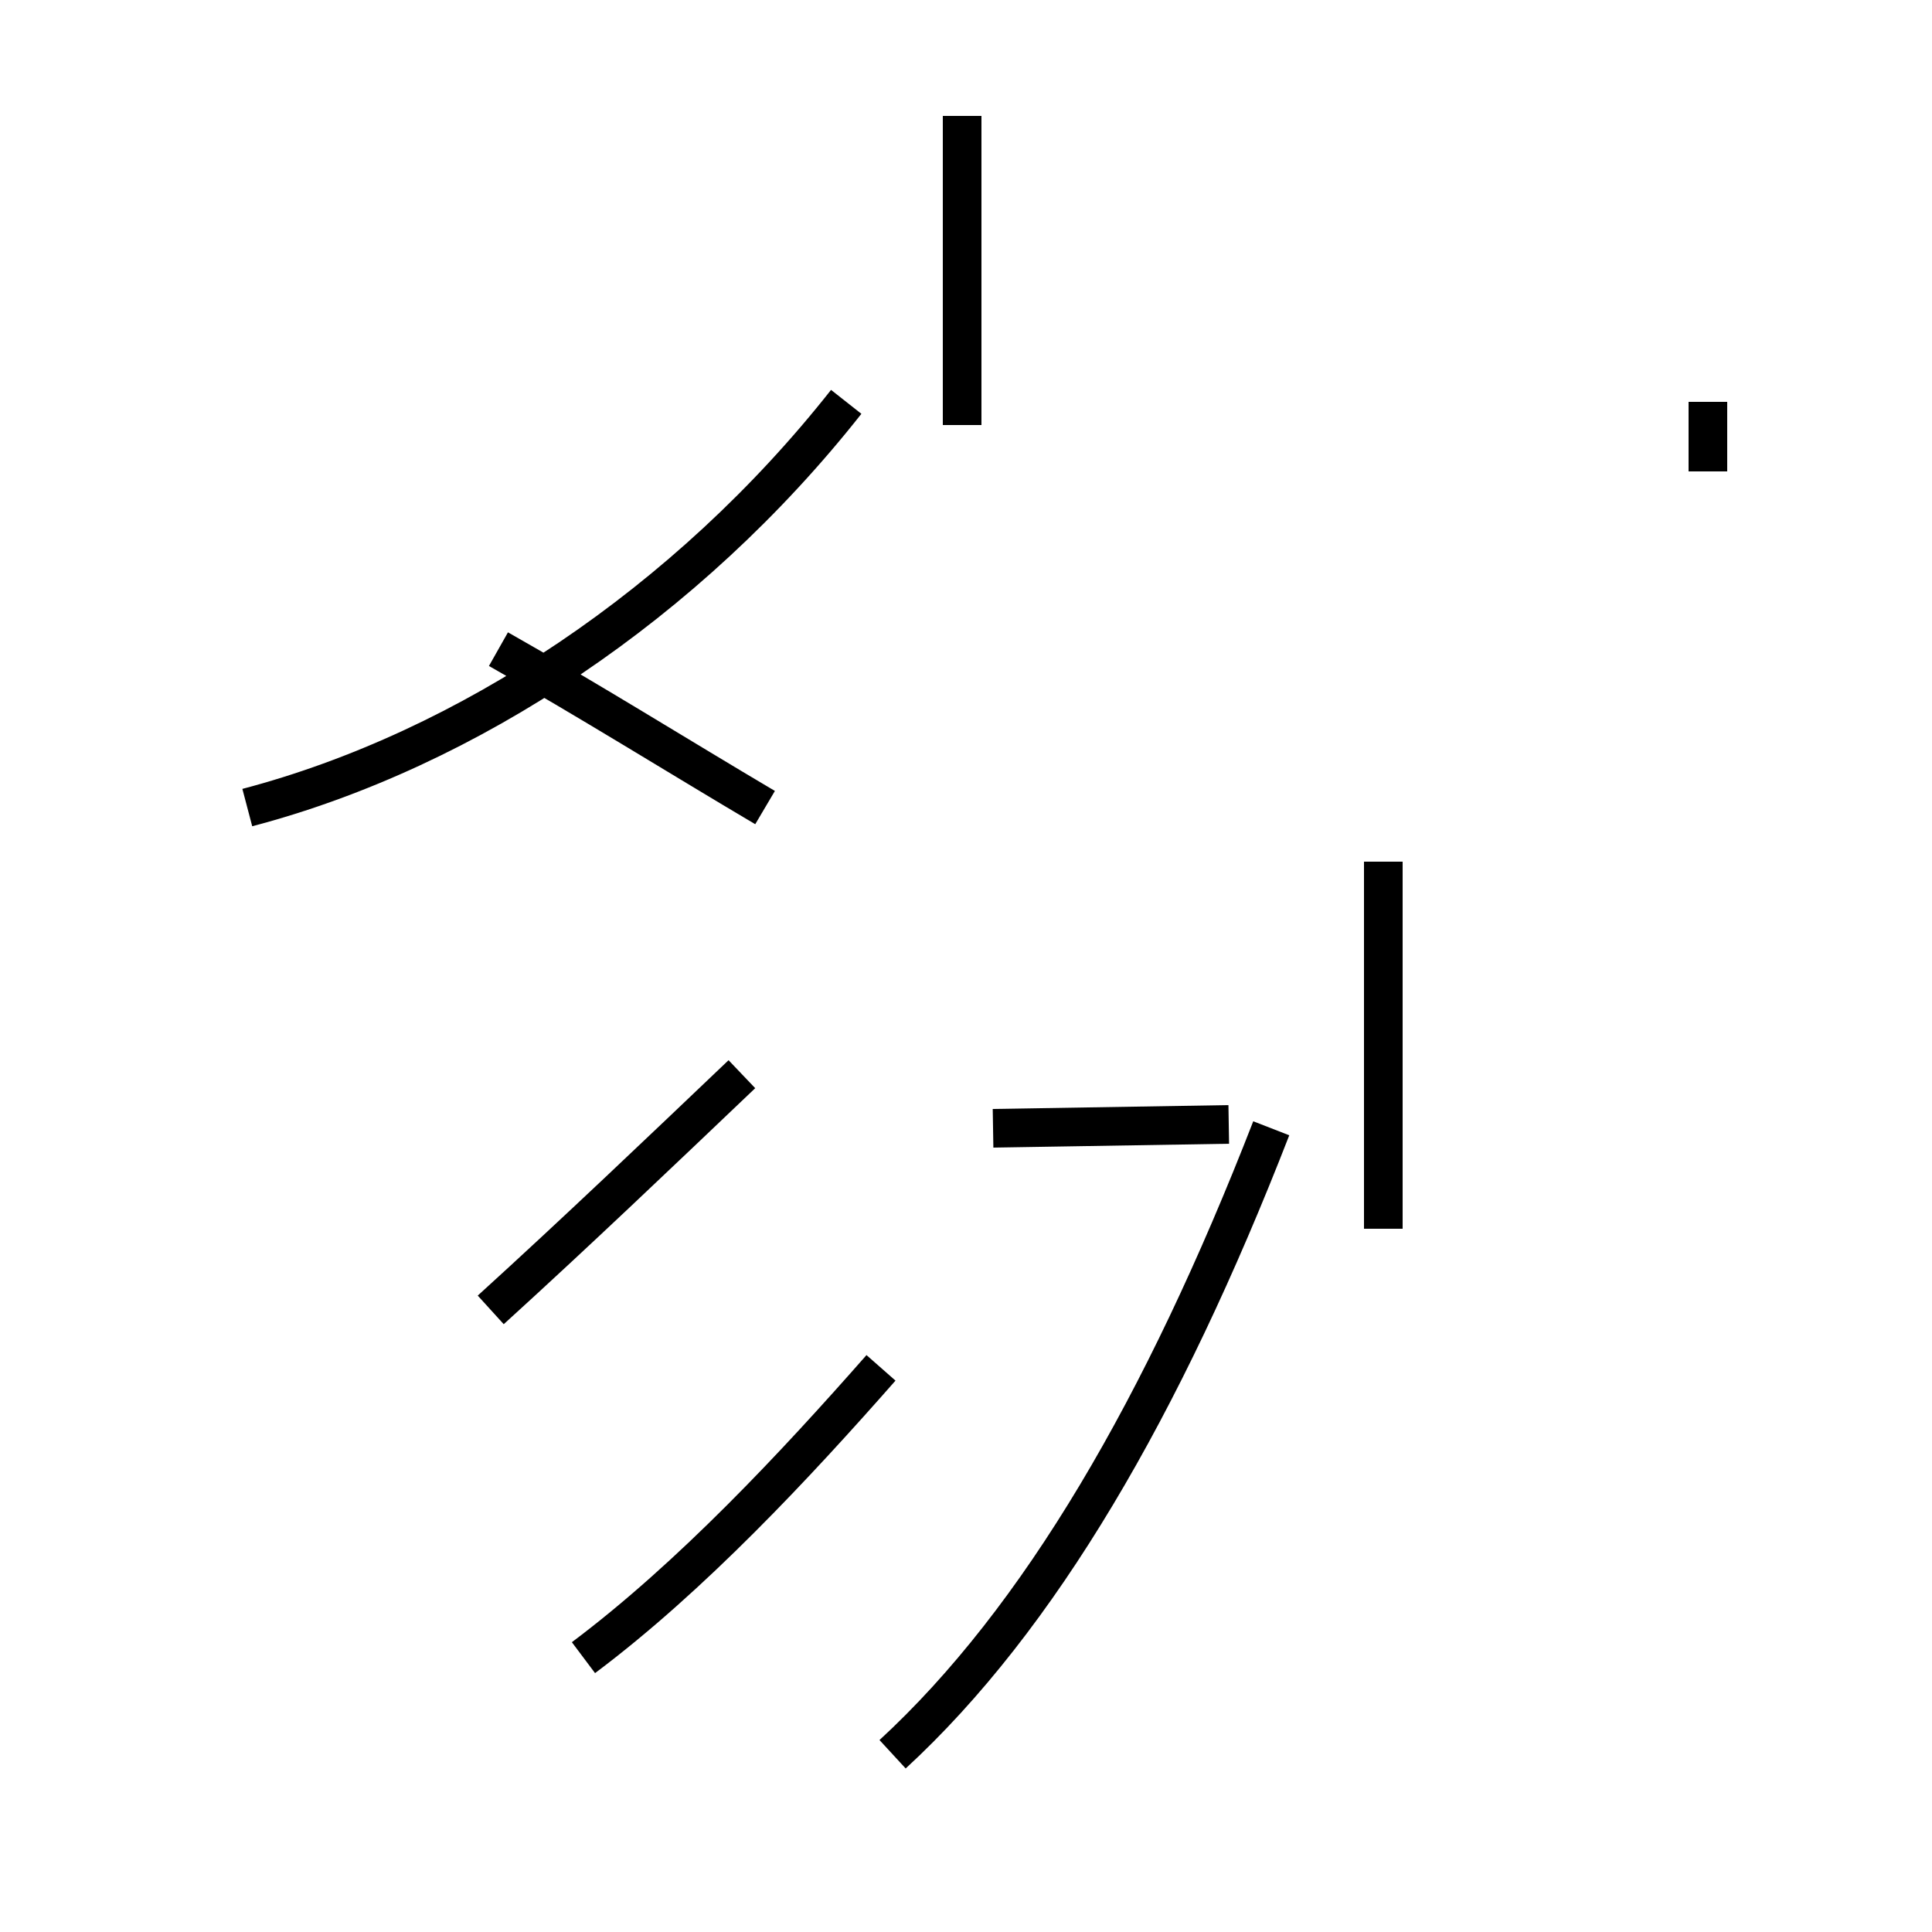 <?xml version='1.0' encoding='utf8'?>
<svg viewBox="0.0 -44.0 50.0 50.0" version="1.1" xmlns="http://www.w3.org/2000/svg">
<rect x="0.0" y="-44.0" width="50.0" height="50.0" fill="#808080" stroke="none"/>
<rect x="-1000" y="-1000" width="2000" height="2000" stroke="white" fill="white"/>
<g style="fill:none; stroke:#000000;  stroke-width:1">
<path d="M 24.9 33.0 L 24.9 41.0 M 6.4 23.1 C 12.1 24.6 17.8 28.4 21.9 33.6 M 44.2 31.8 L 44.2 33.6 M 19.8 23.1 C 17.6 24.4 15.2 25.9 12.9 27.2 M 19.2 16.2 C 17.1 14.2 14.9 12.1 12.7 10.1 M 15.1 1.1 C 17.9 3.2 20.6 6.1 22.8 8.6 M 23.1 -1.4 C 26.9 2.1 30.1 7.6 32.9 14.8 M 35.8 12.2 L 35.8 21.7 M 25.7 14.8 L 31.8 14.9 " transform="scale(1, -1)" />
</g>
</svg>